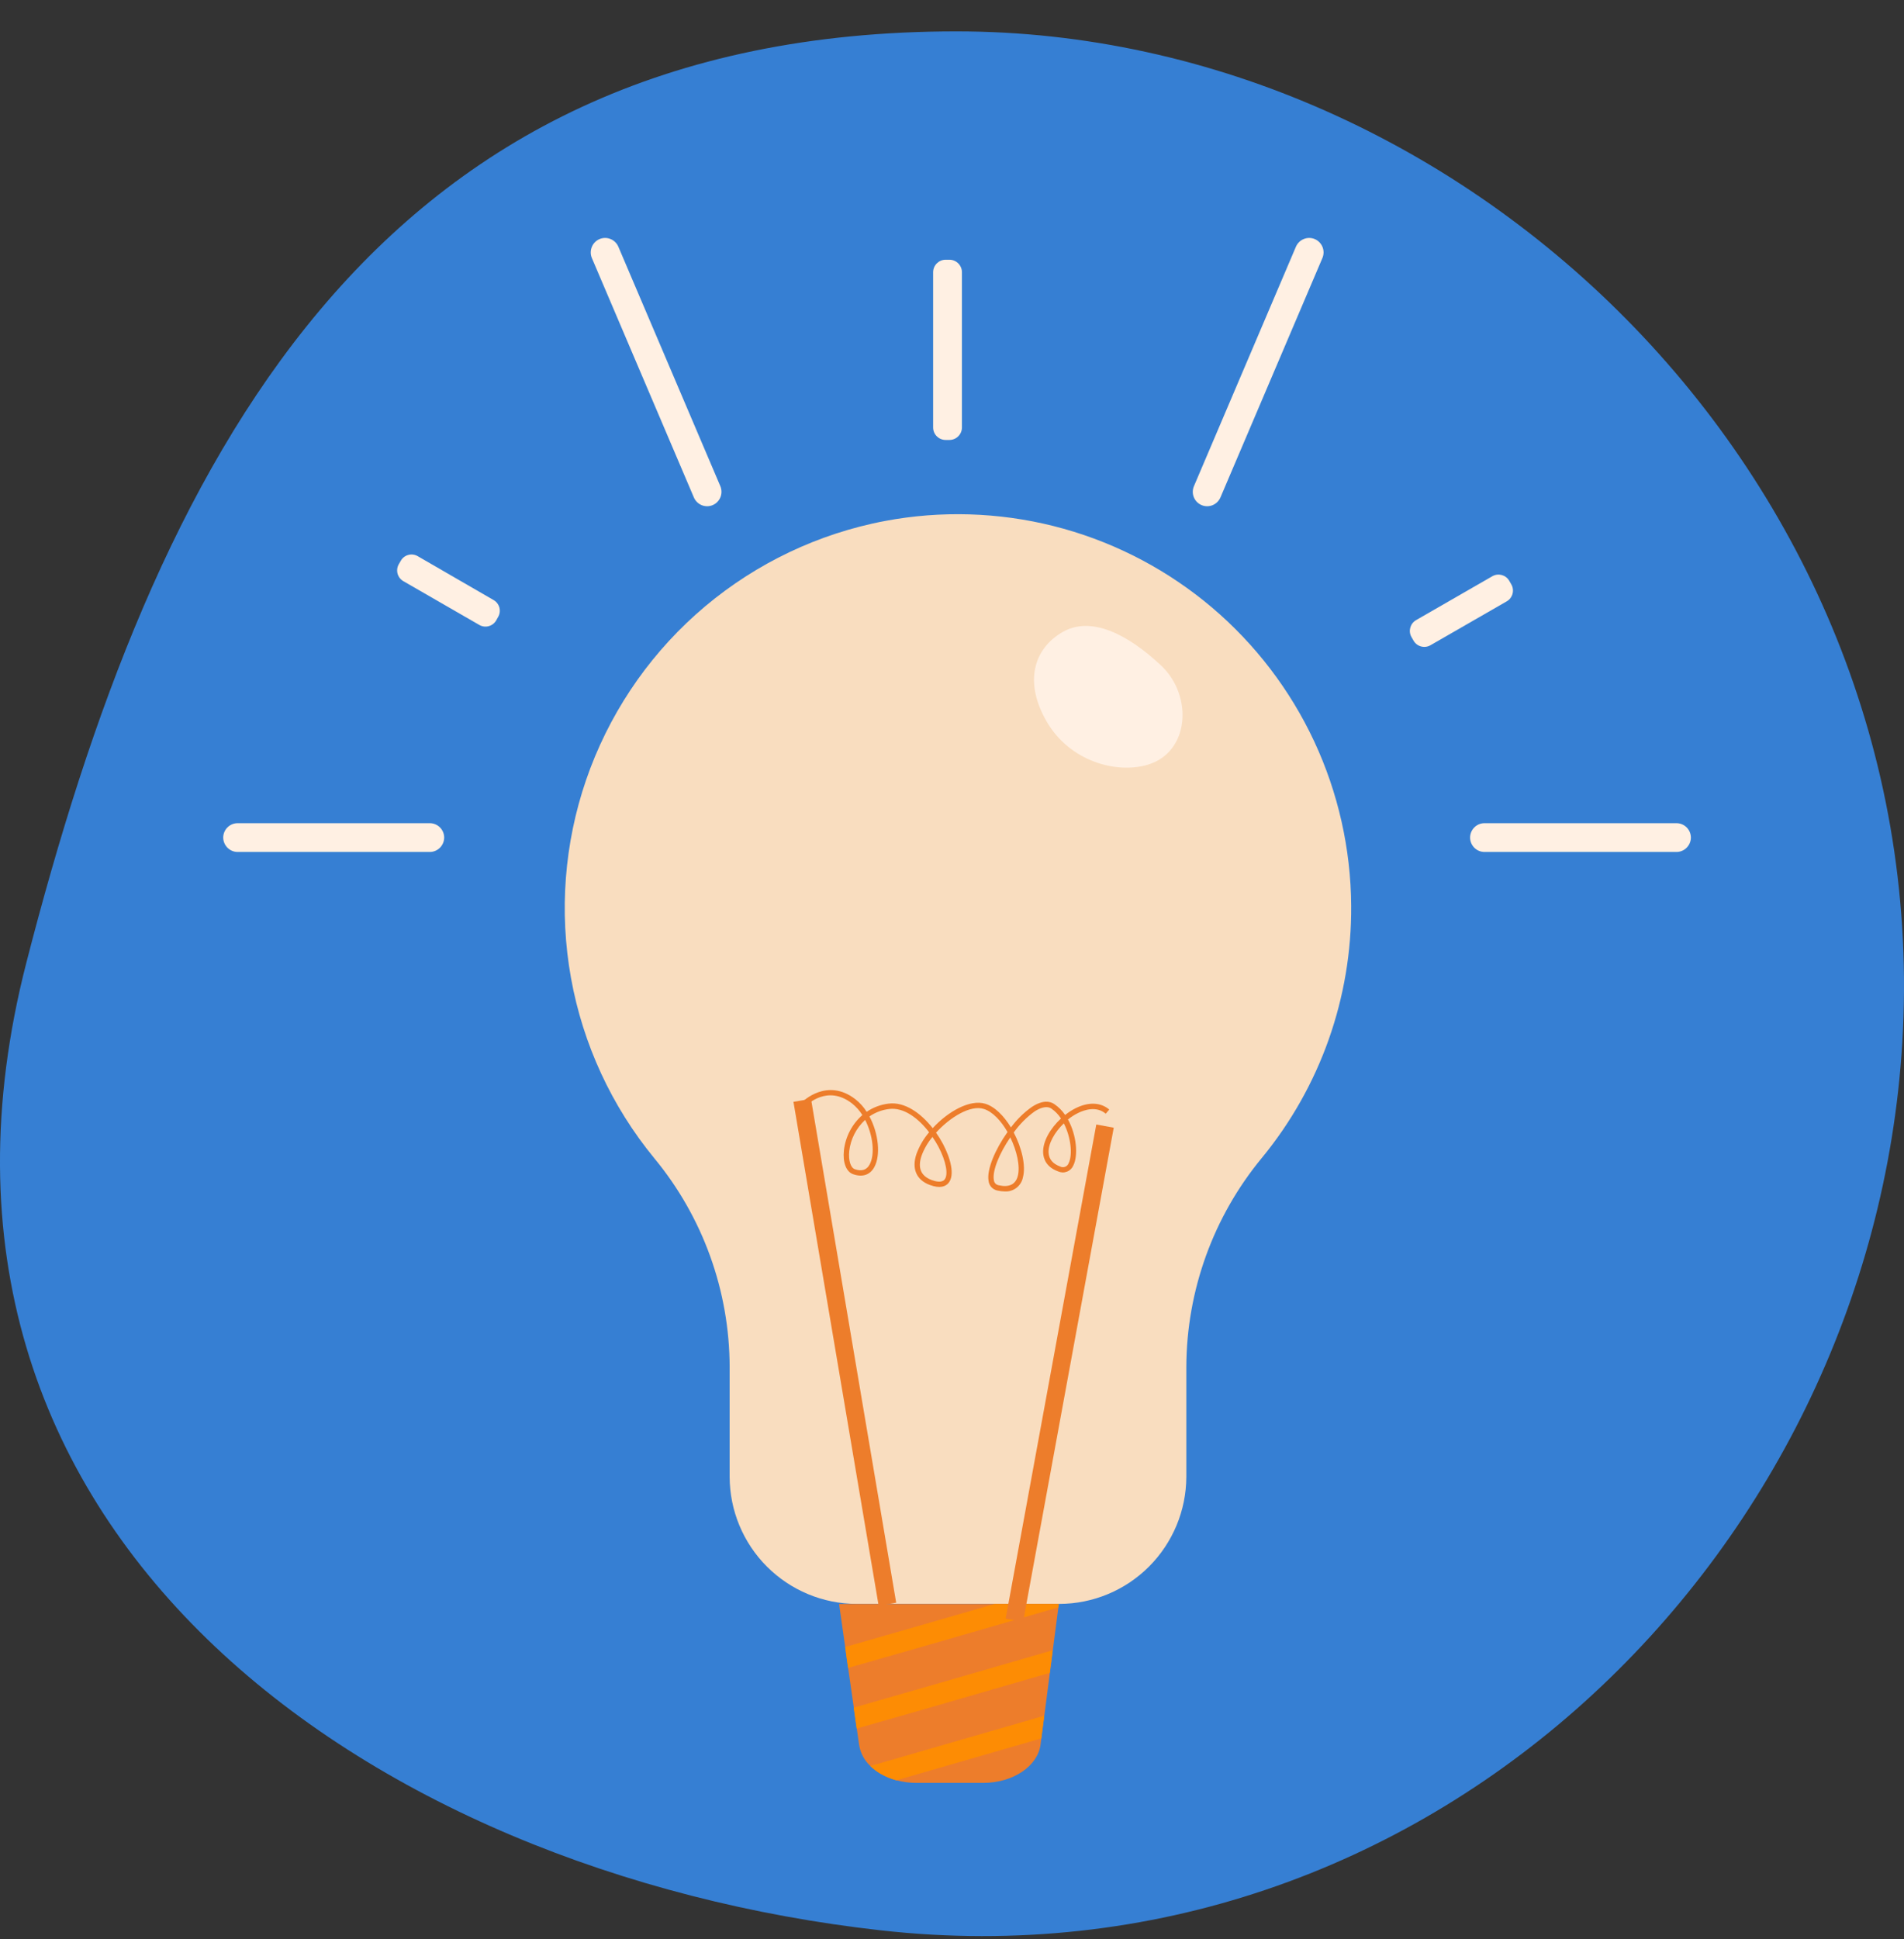 <svg width="55" height="56" viewBox="0 0 55 56" fill="none" xmlns="http://www.w3.org/2000/svg">
<rect x="0" y="0" width="55" height="56" fill="#333333" stroke="none"/>
<path d="M0.76 27.803C4.458 13.417 10.709 0.906 27.629 0.906C42.468 0.906 55.928 13.992 54.95 30.118C54.051 44.946 41.188 57.505 25.442 55.74C10.695 54.087 -3.474 44.275 0.76 27.803Z" fill="#367FD3"/>
<path d="M39.031 26.149C39.051 28.803 38.139 31.381 36.454 33.431C35.05 35.128 34.277 37.261 34.269 39.466V42.644C34.266 43.617 33.878 44.548 33.191 45.236C32.505 45.923 31.574 46.311 30.603 46.314H24.741C23.77 46.311 22.84 45.923 22.153 45.236C21.466 44.548 21.079 43.617 21.077 42.644V39.473C21.072 37.272 20.303 35.142 18.901 33.446C17.668 31.945 16.839 30.153 16.494 28.24C16.149 26.328 16.3 24.358 16.931 22.52C17.563 20.682 18.654 19.037 20.101 17.741C21.549 16.446 23.303 15.543 25.198 15.119C25.343 15.086 25.488 15.057 25.636 15.031C25.714 15.017 25.791 15.004 25.87 14.99C27.488 14.732 29.142 14.826 30.72 15.266C32.297 15.707 33.761 16.484 35.011 17.543C36.261 18.603 37.268 19.921 37.962 21.406C38.655 22.892 39.02 24.509 39.031 26.149Z" fill="#F9DDBF"/>
<path d="M30.586 46.316L30.573 46.414L30.412 47.65L30.371 47.976L30.327 48.304L30.167 49.54L30.124 49.866L30.081 50.195L30.058 50.375C29.976 51.003 29.26 51.482 28.403 51.482H26.471C26.275 51.482 26.079 51.456 25.89 51.405C25.733 51.363 25.581 51.3 25.44 51.219L25.429 51.213C25.323 51.15 25.225 51.076 25.137 50.99C24.967 50.83 24.855 50.619 24.818 50.388L24.749 49.909L24.705 49.607V49.6L24.663 49.304L24.499 48.159L24.456 47.858V47.851L24.414 47.554L24.238 46.316H30.586Z" fill="#ED7D2B"/>
<path d="M29.82 46.316H28.729C26.968 46.826 25.222 47.329 24.414 47.558L24.455 47.855V47.861L24.498 48.162C25.149 47.976 26.731 47.53 30.571 46.414L30.584 46.316H29.82Z" fill="#FD8C04"/>
<path d="M24.703 49.605V49.611L24.747 49.913C25.505 49.7 27.068 49.251 30.323 48.306L30.367 47.978L30.409 47.652C28.352 48.249 25.862 48.969 24.661 49.31L24.703 49.605Z" fill="#FD8C04"/>
<path d="M25.431 51.216L25.442 51.222C25.584 51.303 25.735 51.366 25.892 51.408C26.785 51.152 28.11 50.769 30.079 50.198L30.122 49.869L30.164 49.543C28.404 50.053 26.384 50.637 25.14 50.995C25.228 51.08 25.326 51.154 25.431 51.216Z" fill="#FD8C04"/>
<path d="M23.427 31.73L22.92 31.816L25.381 46.366L25.888 46.28L23.427 31.73Z" fill="#ED7D2B"/>
<path d="M31.668 32.471L29.05 46.738L29.554 46.831L32.172 32.563L31.668 32.471Z" fill="#ED7D2B"/>
<path d="M29.03 34.404C28.955 34.403 28.881 34.394 28.808 34.377C28.742 34.363 28.682 34.329 28.637 34.279C28.591 34.228 28.563 34.165 28.556 34.098C28.498 33.776 28.749 33.187 29.104 32.688C28.918 32.364 28.672 32.098 28.414 32.02C28.033 31.903 27.448 32.256 27.039 32.706C27.113 32.811 27.18 32.92 27.24 33.033C27.448 33.428 27.599 33.933 27.393 34.167C27.317 34.253 27.162 34.331 26.854 34.215C26.469 34.07 26.33 33.743 26.474 33.319C26.558 33.091 26.681 32.88 26.839 32.695C26.524 32.283 26.101 31.97 25.685 32.023C25.48 32.047 25.285 32.121 25.115 32.238C25.381 32.733 25.442 33.362 25.257 33.699C25.132 33.929 24.912 34.002 24.639 33.904C24.443 33.834 24.341 33.564 24.378 33.216C24.423 32.822 24.613 32.459 24.911 32.198C24.832 32.072 24.732 31.959 24.616 31.866C23.9 31.307 23.307 31.907 23.283 31.933L23.17 31.824C23.178 31.817 23.887 31.102 24.711 31.743C24.839 31.844 24.948 31.966 25.035 32.104C25.224 31.976 25.44 31.895 25.667 31.868C26.132 31.809 26.597 32.138 26.942 32.576C27.386 32.093 28.018 31.738 28.459 31.871C28.738 31.955 29 32.224 29.203 32.555C29.37 32.329 29.572 32.13 29.801 31.967C30.126 31.752 30.337 31.801 30.453 31.88C30.577 31.964 30.684 32.071 30.768 32.196C30.861 32.12 30.962 32.055 31.07 32.001C31.442 31.815 31.791 31.827 32.042 32.039L31.941 32.159C31.671 31.93 31.323 32.049 31.139 32.14C31.036 32.191 30.939 32.254 30.85 32.326C31.1 32.779 31.149 33.367 31.005 33.653C30.988 33.693 30.963 33.73 30.932 33.761C30.9 33.792 30.863 33.816 30.822 33.832C30.781 33.848 30.737 33.856 30.693 33.855C30.649 33.853 30.605 33.843 30.565 33.825C30.226 33.701 30.143 33.466 30.133 33.292C30.115 32.958 30.346 32.578 30.648 32.297C30.575 32.184 30.48 32.086 30.369 32.01C30.222 31.916 30.025 32.003 29.884 32.095C29.652 32.263 29.45 32.468 29.283 32.701C29.517 33.145 29.638 33.663 29.549 33.996C29.526 34.115 29.461 34.222 29.366 34.297C29.27 34.372 29.151 34.41 29.03 34.404ZM29.184 32.843C28.877 33.292 28.66 33.801 28.709 34.073C28.712 34.109 28.726 34.144 28.75 34.171C28.774 34.198 28.806 34.217 28.842 34.224C29.147 34.294 29.334 34.205 29.4 33.96C29.474 33.678 29.375 33.235 29.184 32.843ZM26.935 32.831C26.8 32.992 26.694 33.175 26.621 33.372C26.503 33.721 26.6 33.956 26.909 34.073C27.032 34.119 27.197 34.156 27.281 34.066C27.403 33.927 27.331 33.534 27.106 33.109C27.055 33.014 26.998 32.921 26.936 32.831H26.935ZM24.991 32.338C24.735 32.572 24.572 32.891 24.532 33.235C24.504 33.502 24.569 33.717 24.692 33.761C24.889 33.83 25.034 33.786 25.12 33.627C25.279 33.338 25.221 32.783 24.991 32.338ZM30.73 32.438C30.459 32.698 30.276 33.03 30.29 33.286C30.301 33.473 30.412 33.606 30.621 33.682C30.643 33.694 30.667 33.701 30.692 33.703C30.718 33.705 30.743 33.701 30.766 33.692C30.79 33.684 30.811 33.67 30.828 33.652C30.846 33.634 30.86 33.613 30.869 33.589C30.989 33.347 30.936 32.836 30.73 32.438Z" fill="#ED7D2B"/>
<path d="M33.542 19.219C34.472 20.1 34.358 21.721 33.157 22.081C32.252 22.353 30.901 21.988 30.233 20.833C29.566 19.678 29.873 18.725 30.692 18.252C31.511 17.779 32.567 18.303 33.542 19.219Z" fill="#FFF0E3"/>
<path d="M27.426 7.5H27.316C27.116 7.5 26.955 7.662 26.955 7.861V12.343C26.955 12.543 27.116 12.704 27.316 12.704H27.426C27.625 12.704 27.787 12.543 27.787 12.343V7.861C27.787 7.662 27.625 7.5 27.426 7.5Z" fill="#FFF0E3"/>
<path d="M43.657 16.875L43.597 16.771C43.499 16.6 43.28 16.541 43.109 16.639L40.905 17.907C40.734 18.006 40.675 18.225 40.773 18.396L40.833 18.5C40.931 18.671 41.15 18.73 41.321 18.632L43.525 17.364C43.696 17.265 43.755 17.046 43.657 16.875Z" fill="#FFF0E3"/>
<path d="M42.466 24.186C42.466 24.076 42.51 23.97 42.588 23.892C42.665 23.814 42.771 23.77 42.881 23.77H48.428C48.538 23.77 48.644 23.814 48.722 23.892C48.8 23.97 48.843 24.076 48.844 24.186C48.843 24.296 48.799 24.401 48.721 24.479C48.643 24.557 48.538 24.601 48.428 24.601H42.877C42.768 24.6 42.663 24.555 42.587 24.478C42.51 24.4 42.466 24.295 42.466 24.186Z" fill="#FFF0E3"/>
<path d="M34.708 14.585C34.606 14.541 34.526 14.459 34.485 14.357C34.444 14.254 34.446 14.14 34.489 14.038L37.435 7.124C37.479 7.022 37.561 6.942 37.663 6.901C37.765 6.86 37.879 6.861 37.981 6.904C38.082 6.948 38.161 7.03 38.203 7.132C38.244 7.235 38.243 7.349 38.2 7.451L35.254 14.365C35.21 14.466 35.128 14.546 35.026 14.588C34.923 14.629 34.809 14.628 34.708 14.585Z" fill="#FFF0E3"/>
<path d="M14.331 17.919L14.39 17.814C14.437 17.732 14.45 17.635 14.426 17.544C14.401 17.453 14.342 17.375 14.26 17.328L12.065 16.059C11.983 16.012 11.886 15.999 11.795 16.024C11.704 16.048 11.626 16.108 11.579 16.19L11.519 16.293C11.473 16.375 11.46 16.472 11.484 16.564C11.509 16.655 11.568 16.733 11.649 16.78L13.844 18.045C13.926 18.093 14.023 18.106 14.114 18.082C14.205 18.058 14.283 18 14.331 17.919Z" fill="#FFF0E3"/>
<path d="M12.831 24.186C12.831 24.076 12.787 23.97 12.709 23.892C12.631 23.814 12.525 23.77 12.415 23.77H6.864C6.754 23.77 6.648 23.814 6.57 23.892C6.492 23.97 6.448 24.076 6.448 24.186C6.449 24.296 6.493 24.401 6.571 24.479C6.649 24.557 6.754 24.601 6.864 24.601H12.415C12.525 24.601 12.63 24.557 12.708 24.479C12.786 24.401 12.83 24.296 12.831 24.186Z" fill="#FFF0E3"/>
<path d="M20.589 14.585C20.69 14.541 20.77 14.459 20.811 14.357C20.852 14.254 20.851 14.14 20.808 14.038L17.862 7.124C17.818 7.022 17.737 6.942 17.634 6.901C17.532 6.86 17.418 6.861 17.317 6.904C17.215 6.948 17.136 7.03 17.095 7.132C17.054 7.235 17.054 7.349 17.097 7.451L20.044 14.365C20.087 14.466 20.169 14.546 20.271 14.588C20.373 14.629 20.487 14.628 20.589 14.585Z" fill="#FFF0E3"/>
</svg>
